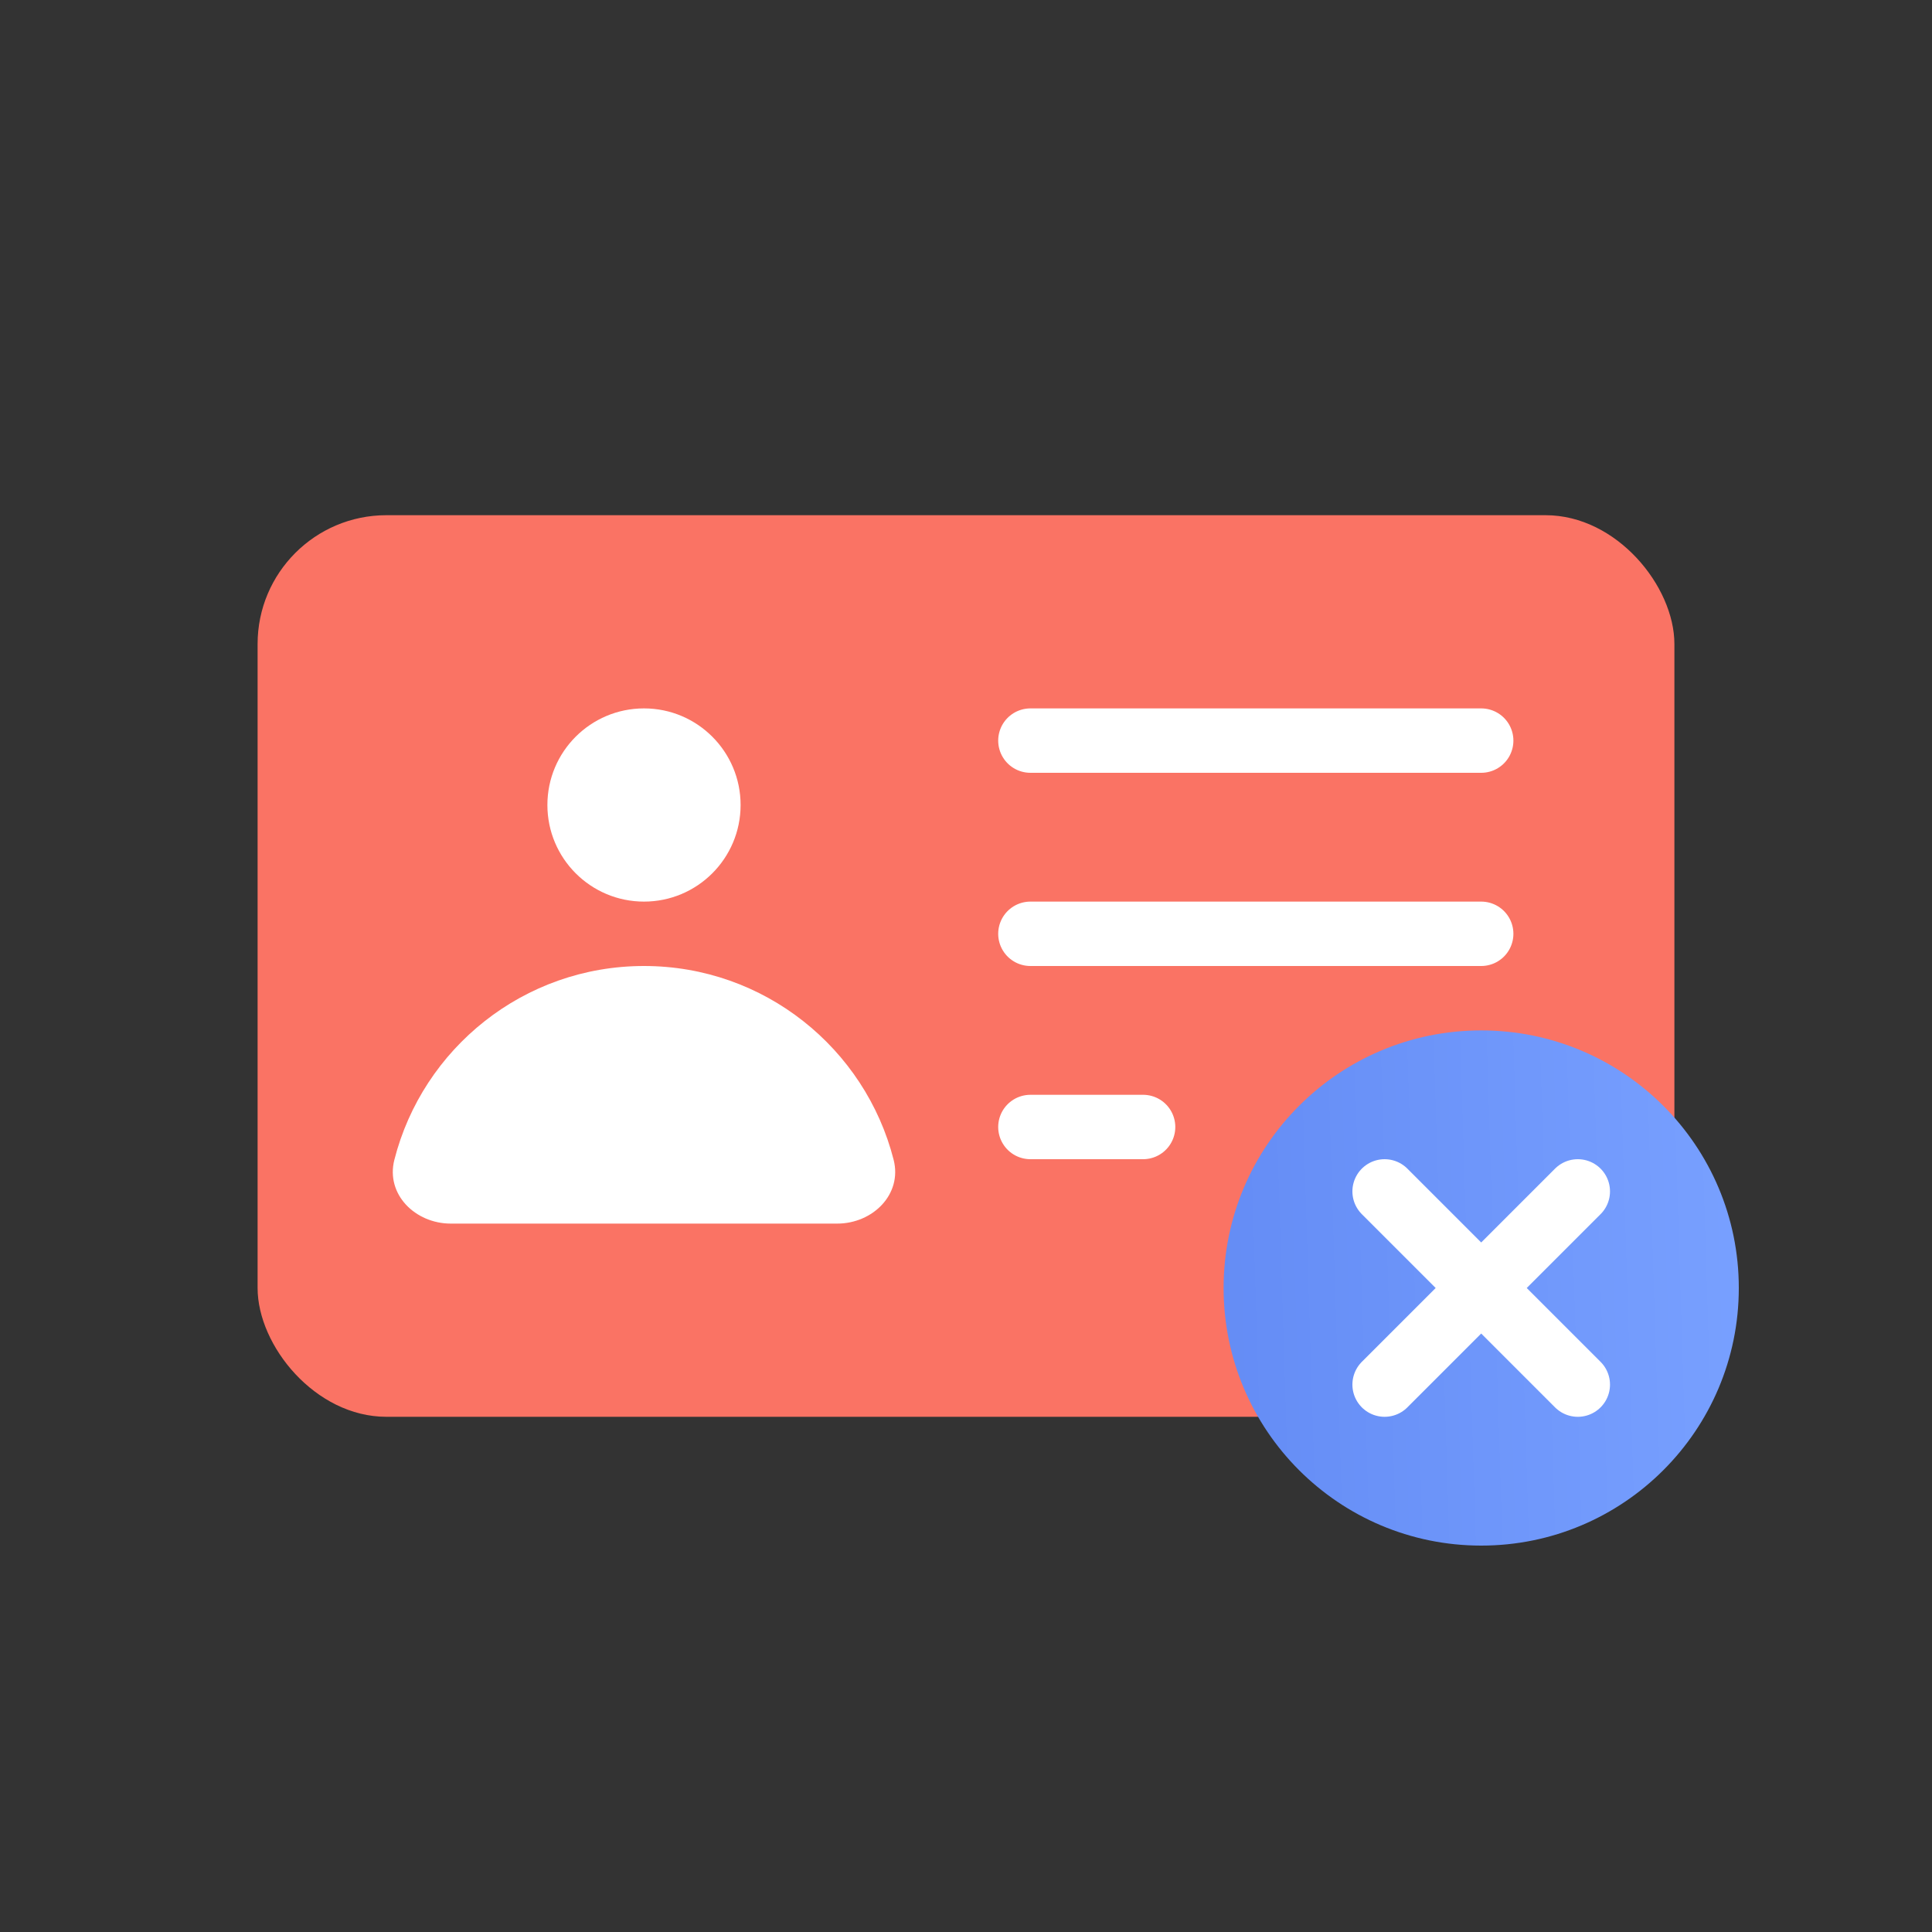 <svg viewBox="0 0 120 120" fill="none" xmlns="http://www.w3.org/2000/svg"><rect x="0" y="0" width="120" height="120" fill="#333333" stroke="none"/><rect x="16" y="32" width="88" height="56" rx="8" fill="#FA7364"/><path d="M40 60c-7.47 0-13.744 5.119-15.506 12.04C23.949 74.181 25.79 76 28 76h24c2.21 0 4.051-1.819 3.506-3.96C53.744 65.12 47.47 60 40 60z" fill="#fff"/><circle cx="40" cy="50" r="6" fill="#fff"/><path d="M64 46h28M64 58h28M64 70h7" stroke="#fff" stroke-width="4" stroke-linecap="round" stroke-linejoin="round"/><circle cx="92" cy="80" r="16" fill="url(#paint0_linear)"/><path d="M98 74L86 86m0-12l12 12" stroke="#fff" stroke-width="4" stroke-linecap="round"/><defs><linearGradient id="paint0_linear" x1="76" y1="96" x2="108.965" y2="94.973" gradientUnits="userSpaceOnUse"><stop stop-color="#648CF5"/><stop offset="1" stop-color="#78A0FF"/></linearGradient></defs></svg>